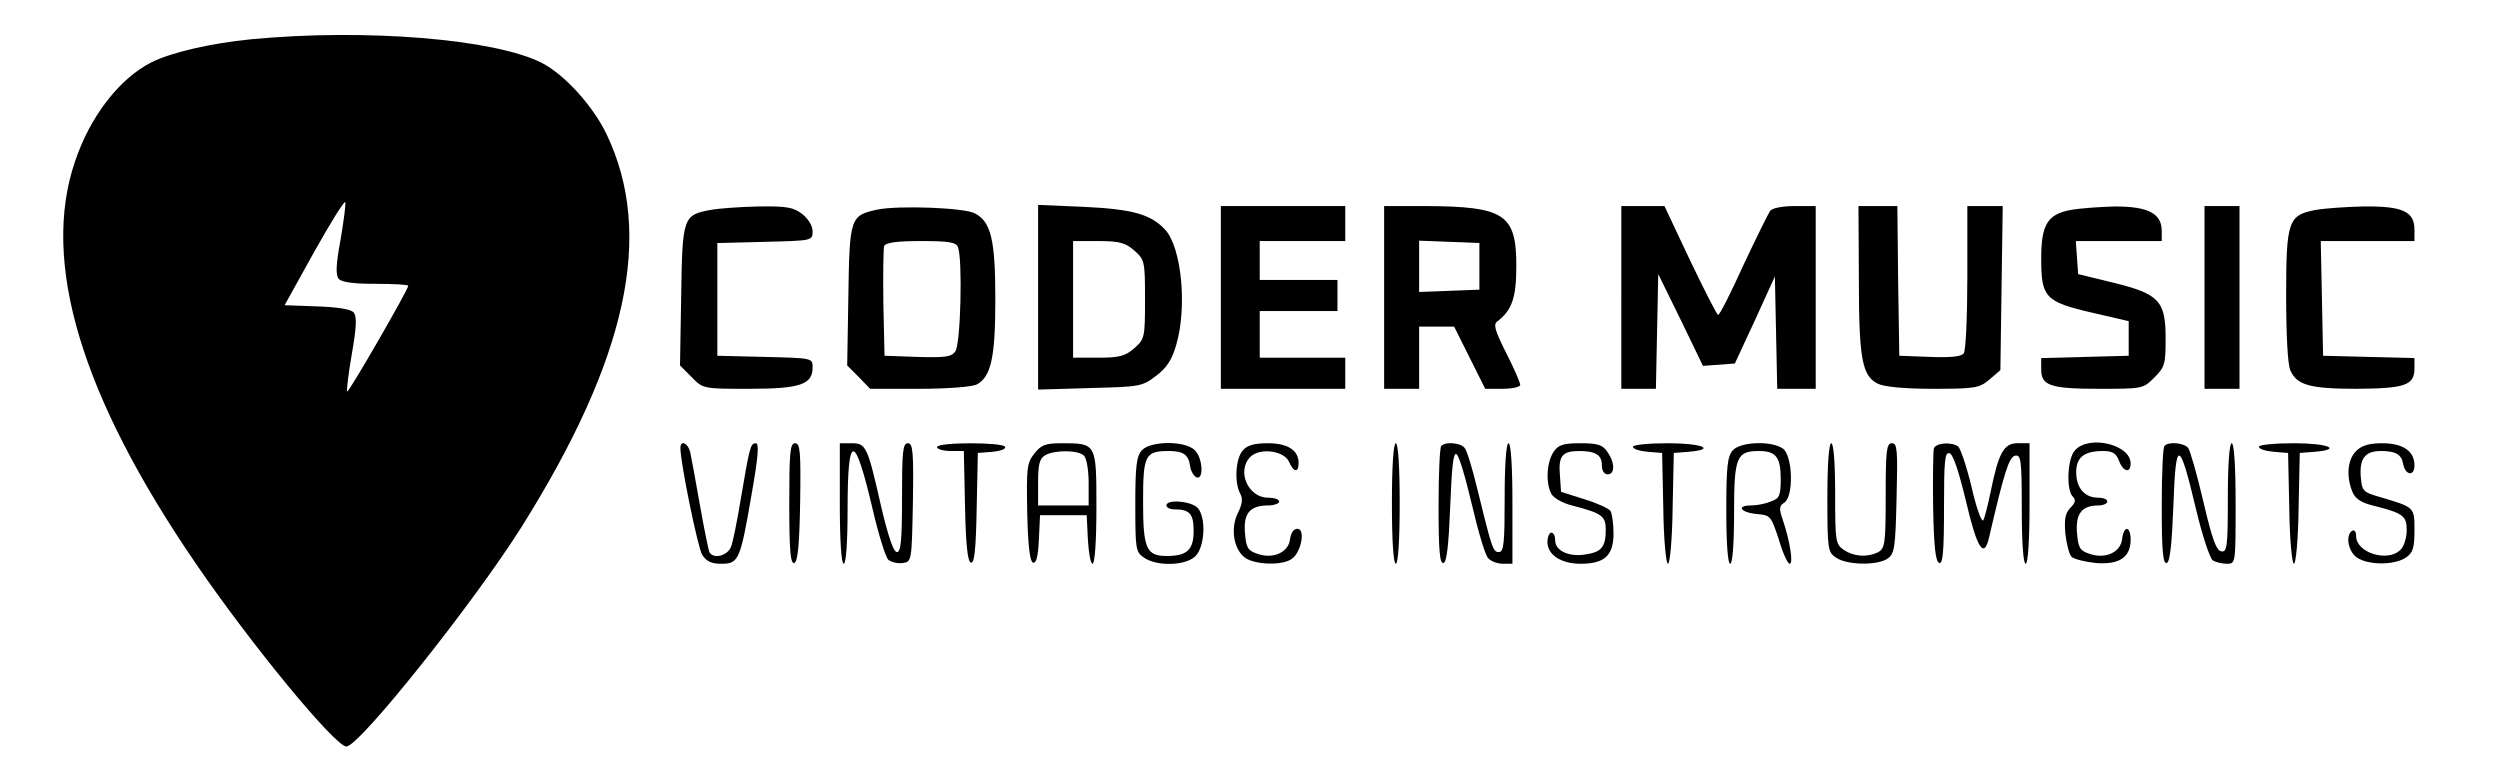 <?xml version="1.0" standalone="no"?>
<!DOCTYPE svg PUBLIC "-//W3C//DTD SVG 20010904//EN"
 "http://www.w3.org/TR/2001/REC-SVG-20010904/DTD/svg10.dtd">
<svg version="1.0" xmlns="http://www.w3.org/2000/svg"
 width="643pt" height="201pt" viewBox="0 0 643 201"
 preserveAspectRatio="xMidYMid meet">

<g transform="translate(0,201) scale(0.1,-0.1)"
fill="#000000" stroke="none">
<path d="M646 1909 c-103 -10 -206 -34 -256 -59 -83 -42 -158 -139 -197 -255
-88 -258 15 -603 311 -1035 143 -209 358 -470 387 -470 33 0 327 369 450 564
273 435 342 754 219 1011 -35 73 -108 153 -166 183 -121 62 -455 89 -748 61z
m230 -515 c-12 -64 -13 -91 -5 -101 8 -9 38 -13 95 -13 46 0 84 -2 84 -5 0
-10 -153 -275 -157 -272 -2 3 3 46 12 97 12 69 13 95 5 106 -8 9 -40 14 -95
16 l-83 3 76 137 c42 75 78 133 80 128 2 -4 -4 -48 -12 -96z"/>
<path d="M1827 1470 c-70 -13 -72 -19 -75 -220 l-3 -180 30 -30 c29 -30 30
-30 148 -30 131 0 163 11 163 55 0 24 0 24 -122 27 l-123 3 0 145 0 145 123 3
c121 3 122 3 122 27 0 14 -11 32 -26 44 -23 18 -40 21 -113 20 -47 -1 -103 -5
-124 -9z"/>
<path d="M2257 1471 c-70 -15 -72 -20 -75 -221 l-3 -180 30 -30 29 -30 127 0
c71 0 135 5 147 11 37 20 48 69 48 219 0 153 -11 199 -52 221 -27 15 -197 21
-251 10z m207 -97 c12 -31 7 -249 -7 -268 -10 -14 -26 -16 -97 -14 l-85 3 -3
134 c-1 74 0 141 2 148 4 9 31 13 95 13 72 0 90 -3 95 -16z"/>
<path d="M2670 1246 l0 -238 133 4 c128 3 135 4 170 31 27 20 41 41 52 79 29
98 14 251 -28 297 -37 40 -84 53 -209 59 l-118 5 0 -237z m247 120 c27 -24 28
-27 28 -126 0 -99 -1 -102 -28 -126 -23 -20 -39 -24 -93 -24 l-64 0 0 150 0
150 64 0 c54 0 70 -4 93 -24z"/>
<path d="M3140 1245 l0 -235 160 0 160 0 0 40 0 40 -110 0 -110 0 0 60 0 60
100 0 100 0 0 40 0 40 -100 0 -100 0 0 50 0 50 110 0 110 0 0 45 0 45 -160 0
-160 0 0 -235z"/>
<path d="M3560 1245 l0 -235 45 0 45 0 0 80 0 80 45 0 45 0 40 -80 40 -80 45
0 c25 0 45 5 45 10 0 6 -16 43 -36 82 -30 60 -34 74 -22 82 37 29 48 60 48
143 0 132 -31 152 -232 153 l-108 0 0 -235z m245 80 l0 -60 -77 -3 -78 -3 0
66 0 66 78 -3 77 -3 0 -60z"/>
<path d="M4170 1245 l0 -235 45 0 44 0 3 148 3 147 58 -118 57 -118 41 3 41 3
52 112 51 112 3 -144 3 -145 49 0 50 0 0 235 0 235 -54 0 c-31 0 -57 -5 -63
-12 -5 -7 -36 -70 -69 -140 -32 -71 -61 -128 -65 -128 -3 0 -35 63 -72 140
l-66 140 -55 0 -56 0 0 -235z"/>
<path d="M4781 1293 c0 -205 8 -250 49 -270 16 -8 68 -13 142 -13 109 0 119 2
145 24 l28 24 3 211 3 211 -45 0 -46 0 0 -182 c0 -101 -4 -189 -9 -196 -5 -9
-30 -12 -87 -10 l-79 3 -3 193 -2 192 -50 0 -50 0 1 -187z"/>
<path d="M5326 1470 c-60 -11 -76 -38 -76 -125 0 -100 10 -111 130 -139 l95
-22 0 -44 0 -45 -112 -3 -113 -3 0 -29 c0 -42 23 -50 150 -50 110 0 112 0 141
29 27 27 29 35 29 100 0 97 -16 115 -135 144 l-90 22 -3 43 -3 42 110 0 111 0
0 26 c0 45 -35 63 -120 63 -41 -1 -93 -5 -114 -9z"/>
<path d="M5670 1245 l0 -235 45 0 45 0 0 235 0 235 -45 0 -45 0 0 -235z"/>
<path d="M5956 1470 c-71 -13 -76 -29 -76 -221 0 -102 4 -178 11 -192 17 -38
51 -47 172 -47 123 1 147 9 147 53 l0 26 -117 3 -118 3 -3 148 -3 147 121 0
120 0 0 29 c0 47 -30 61 -130 60 -47 -1 -103 -5 -124 -9z"/>
<path d="M1750 858 c0 -39 45 -257 56 -275 11 -17 24 -23 49 -23 45 0 49 9 78
178 17 96 20 132 11 132 -14 0 -16 -10 -39 -145 -9 -55 -20 -110 -25 -122 -10
-23 -44 -31 -55 -14 -3 6 -14 61 -25 123 -11 62 -22 123 -25 136 -6 23 -25 31
-25 10z"/>
<path d="M2030 714 c0 -120 3 -155 13 -152 9 4 13 46 15 156 2 131 0 152 -13
152 -13 0 -15 -23 -15 -156z"/>
<path d="M2160 715 c0 -97 4 -155 10 -155 6 0 10 53 10 139 0 201 18 200 65
-1 15 -64 33 -122 40 -128 8 -6 24 -10 37 -8 23 3 23 5 26 156 2 131 0 152
-13 152 -13 0 -15 -21 -15 -140 0 -110 -3 -140 -13 -140 -9 0 -23 41 -42 123
-34 150 -38 157 -75 157 l-30 0 0 -155z"/>
<path d="M2410 860 c0 -5 16 -10 35 -10 l34 0 3 -142 c2 -100 7 -143 15 -145
9 -3 13 31 15 139 l3 143 38 3 c20 2 35 7 32 13 -8 12 -175 12 -175 -1z"/>
<path d="M2660 843 c-19 -24 -20 -37 -18 -151 2 -87 7 -127 15 -129 8 -3 13
15 15 59 l3 63 60 0 60 0 3 -62 c2 -35 7 -63 12 -63 6 0 10 60 10 145 0 165 0
165 -89 165 -42 0 -53 -4 -71 -27z m128 -5 c7 -7 12 -38 12 -70 l0 -58 -65 0
-65 0 0 60 c0 46 4 61 18 69 24 14 85 14 100 -1z"/>
<path d="M2937 852 c-14 -15 -17 -41 -17 -140 0 -114 1 -122 22 -136 34 -24
111 -21 134 5 23 25 26 98 5 122 -15 18 -81 24 -81 7 0 -5 9 -10 19 -10 41 0
51 -11 51 -56 0 -48 -17 -64 -69 -64 -53 0 -61 19 -61 140 0 120 5 130 67 130
37 0 50 -10 54 -39 2 -14 10 -26 17 -29 19 -6 15 53 -6 71 -26 24 -113 23
-135 -1z"/>
<path d="M3197 852 c-19 -20 -23 -83 -7 -112 7 -13 5 -27 -6 -49 -20 -40 -11
-95 19 -116 26 -18 97 -20 120 -2 24 17 35 77 14 77 -10 0 -17 -11 -19 -27 -4
-34 -44 -52 -85 -37 -24 8 -28 16 -31 54 -4 50 13 70 60 70 15 0 28 5 28 10 0
6 -13 10 -29 10 -51 0 -81 69 -45 105 24 24 86 16 99 -12 12 -28 25 -30 25 -4
0 33 -28 51 -79 51 -34 0 -53 -5 -64 -18z"/>
<path d="M3580 715 c0 -97 4 -155 10 -155 6 0 10 58 10 155 0 97 -4 155 -10
155 -6 0 -10 -58 -10 -155z"/>
<path d="M3707 863 c-4 -3 -7 -73 -7 -155 0 -115 3 -149 13 -146 8 3 13 45 17
146 4 102 8 139 16 134 7 -4 24 -63 40 -131 16 -68 34 -130 42 -137 7 -8 24
-14 38 -14 l24 0 0 155 c0 97 -4 155 -10 155 -6 0 -10 -53 -10 -140 0 -116 -2
-140 -15 -140 -15 0 -18 10 -56 165 -12 50 -26 96 -32 103 -10 13 -49 17 -60
5z"/>
<path d="M3996 848 c-18 -26 -21 -80 -6 -108 6 -11 29 -24 53 -30 77 -20 87
-27 87 -62 0 -45 -11 -58 -52 -64 -42 -7 -78 9 -78 36 0 11 -4 20 -10 20 -5 0
-10 -11 -10 -24 0 -33 35 -56 85 -56 62 0 85 21 85 78 0 26 -4 52 -8 58 -4 6
-34 20 -67 30 l-60 19 -3 44 c-4 48 6 61 50 61 41 0 58 -10 58 -36 0 -15 6
-24 15 -24 19 0 19 30 -1 58 -12 18 -25 22 -69 22 -44 0 -57 -4 -69 -22z"/>
<path d="M4200 861 c0 -6 17 -11 38 -13 l37 -3 3 -142 c1 -81 7 -143 12 -143
5 0 11 62 12 143 l3 142 38 3 c73 6 35 22 -53 22 -49 0 -90 -4 -90 -9z"/>
<path d="M4457 852 c-14 -15 -17 -42 -17 -155 0 -85 4 -137 10 -137 6 0 10 50
10 129 0 145 6 161 64 161 44 0 56 -16 56 -72 0 -43 -3 -50 -26 -58 -14 -6
-36 -10 -50 -10 -39 0 -28 -18 14 -22 36 -3 37 -5 57 -65 10 -35 23 -63 28
-63 10 0 1 57 -17 111 -11 31 -10 38 3 46 25 16 22 120 -3 139 -29 21 -109 18
-129 -4z"/>
<path d="M4700 731 c0 -133 1 -141 22 -155 28 -20 108 -21 134 -2 17 13 19 29
22 155 3 123 2 141 -12 141 -14 0 -16 -19 -16 -135 0 -123 -2 -135 -19 -145
-28 -14 -63 -12 -89 6 -21 14 -22 22 -22 145 0 79 -4 129 -10 129 -6 0 -10
-53 -10 -139z"/>
<path d="M4974 857 c-2 -7 -3 -75 -2 -152 2 -100 6 -140 16 -143 9 -3 12 30
12 142 0 123 2 145 15 140 9 -4 24 -50 42 -125 28 -120 46 -148 59 -91 38 164
51 207 67 210 15 3 17 -11 17 -137 0 -87 4 -141 10 -141 6 0 10 58 10 155 l0
155 -31 0 c-35 0 -49 -25 -69 -125 -7 -33 -15 -66 -19 -73 -4 -7 -18 32 -30
85 -13 54 -29 101 -35 105 -18 12 -56 9 -62 -5z"/>
<path d="M5337 852 c-20 -21 -23 -102 -6 -119 9 -9 7 -16 -6 -29 -13 -14 -16
-29 -13 -66 3 -27 10 -54 16 -60 6 -6 34 -13 62 -16 60 -5 90 14 90 60 0 36
-18 37 -22 1 -4 -34 -44 -52 -85 -37 -24 8 -28 16 -31 54 -4 49 13 70 55 70
13 0 23 5 23 10 0 6 -11 10 -24 10 -34 0 -56 25 -56 65 0 39 20 55 70 55 23 0
33 -6 40 -25 11 -29 30 -33 30 -7 0 49 -107 74 -143 34z"/>
<path d="M5567 863 c-4 -3 -7 -73 -7 -155 0 -115 3 -149 13 -146 8 3 13 46 17
148 6 173 15 172 58 -9 16 -68 36 -127 43 -132 8 -5 24 -9 37 -9 22 0 22 1 22
155 0 97 -4 155 -10 155 -6 0 -10 -54 -10 -141 0 -126 -2 -140 -17 -137 -13 2
-24 34 -46 128 -16 69 -34 131 -39 138 -11 13 -50 17 -61 5z"/>
<path d="M5810 861 c0 -6 17 -11 38 -13 l37 -3 3 -142 c1 -81 7 -143 12 -143
5 0 11 62 12 143 l3 142 38 3 c73 6 35 22 -53 22 -49 0 -90 -4 -90 -9z"/>
<path d="M6060 850 c-22 -22 -26 -64 -10 -104 7 -18 21 -28 52 -36 79 -20 88
-26 88 -64 0 -19 -7 -42 -16 -50 -32 -33 -114 -8 -114 35 0 11 -4 17 -10 14
-18 -11 -11 -53 12 -69 29 -20 97 -20 126 0 18 12 22 25 22 70 0 60 1 59 -90
86 -42 12 -45 15 -48 51 -4 48 11 67 52 67 38 0 53 -9 57 -34 6 -29 29 -32 29
-3 0 37 -30 57 -83 57 -34 0 -53 -6 -67 -20z"/>
</g>
</svg>
